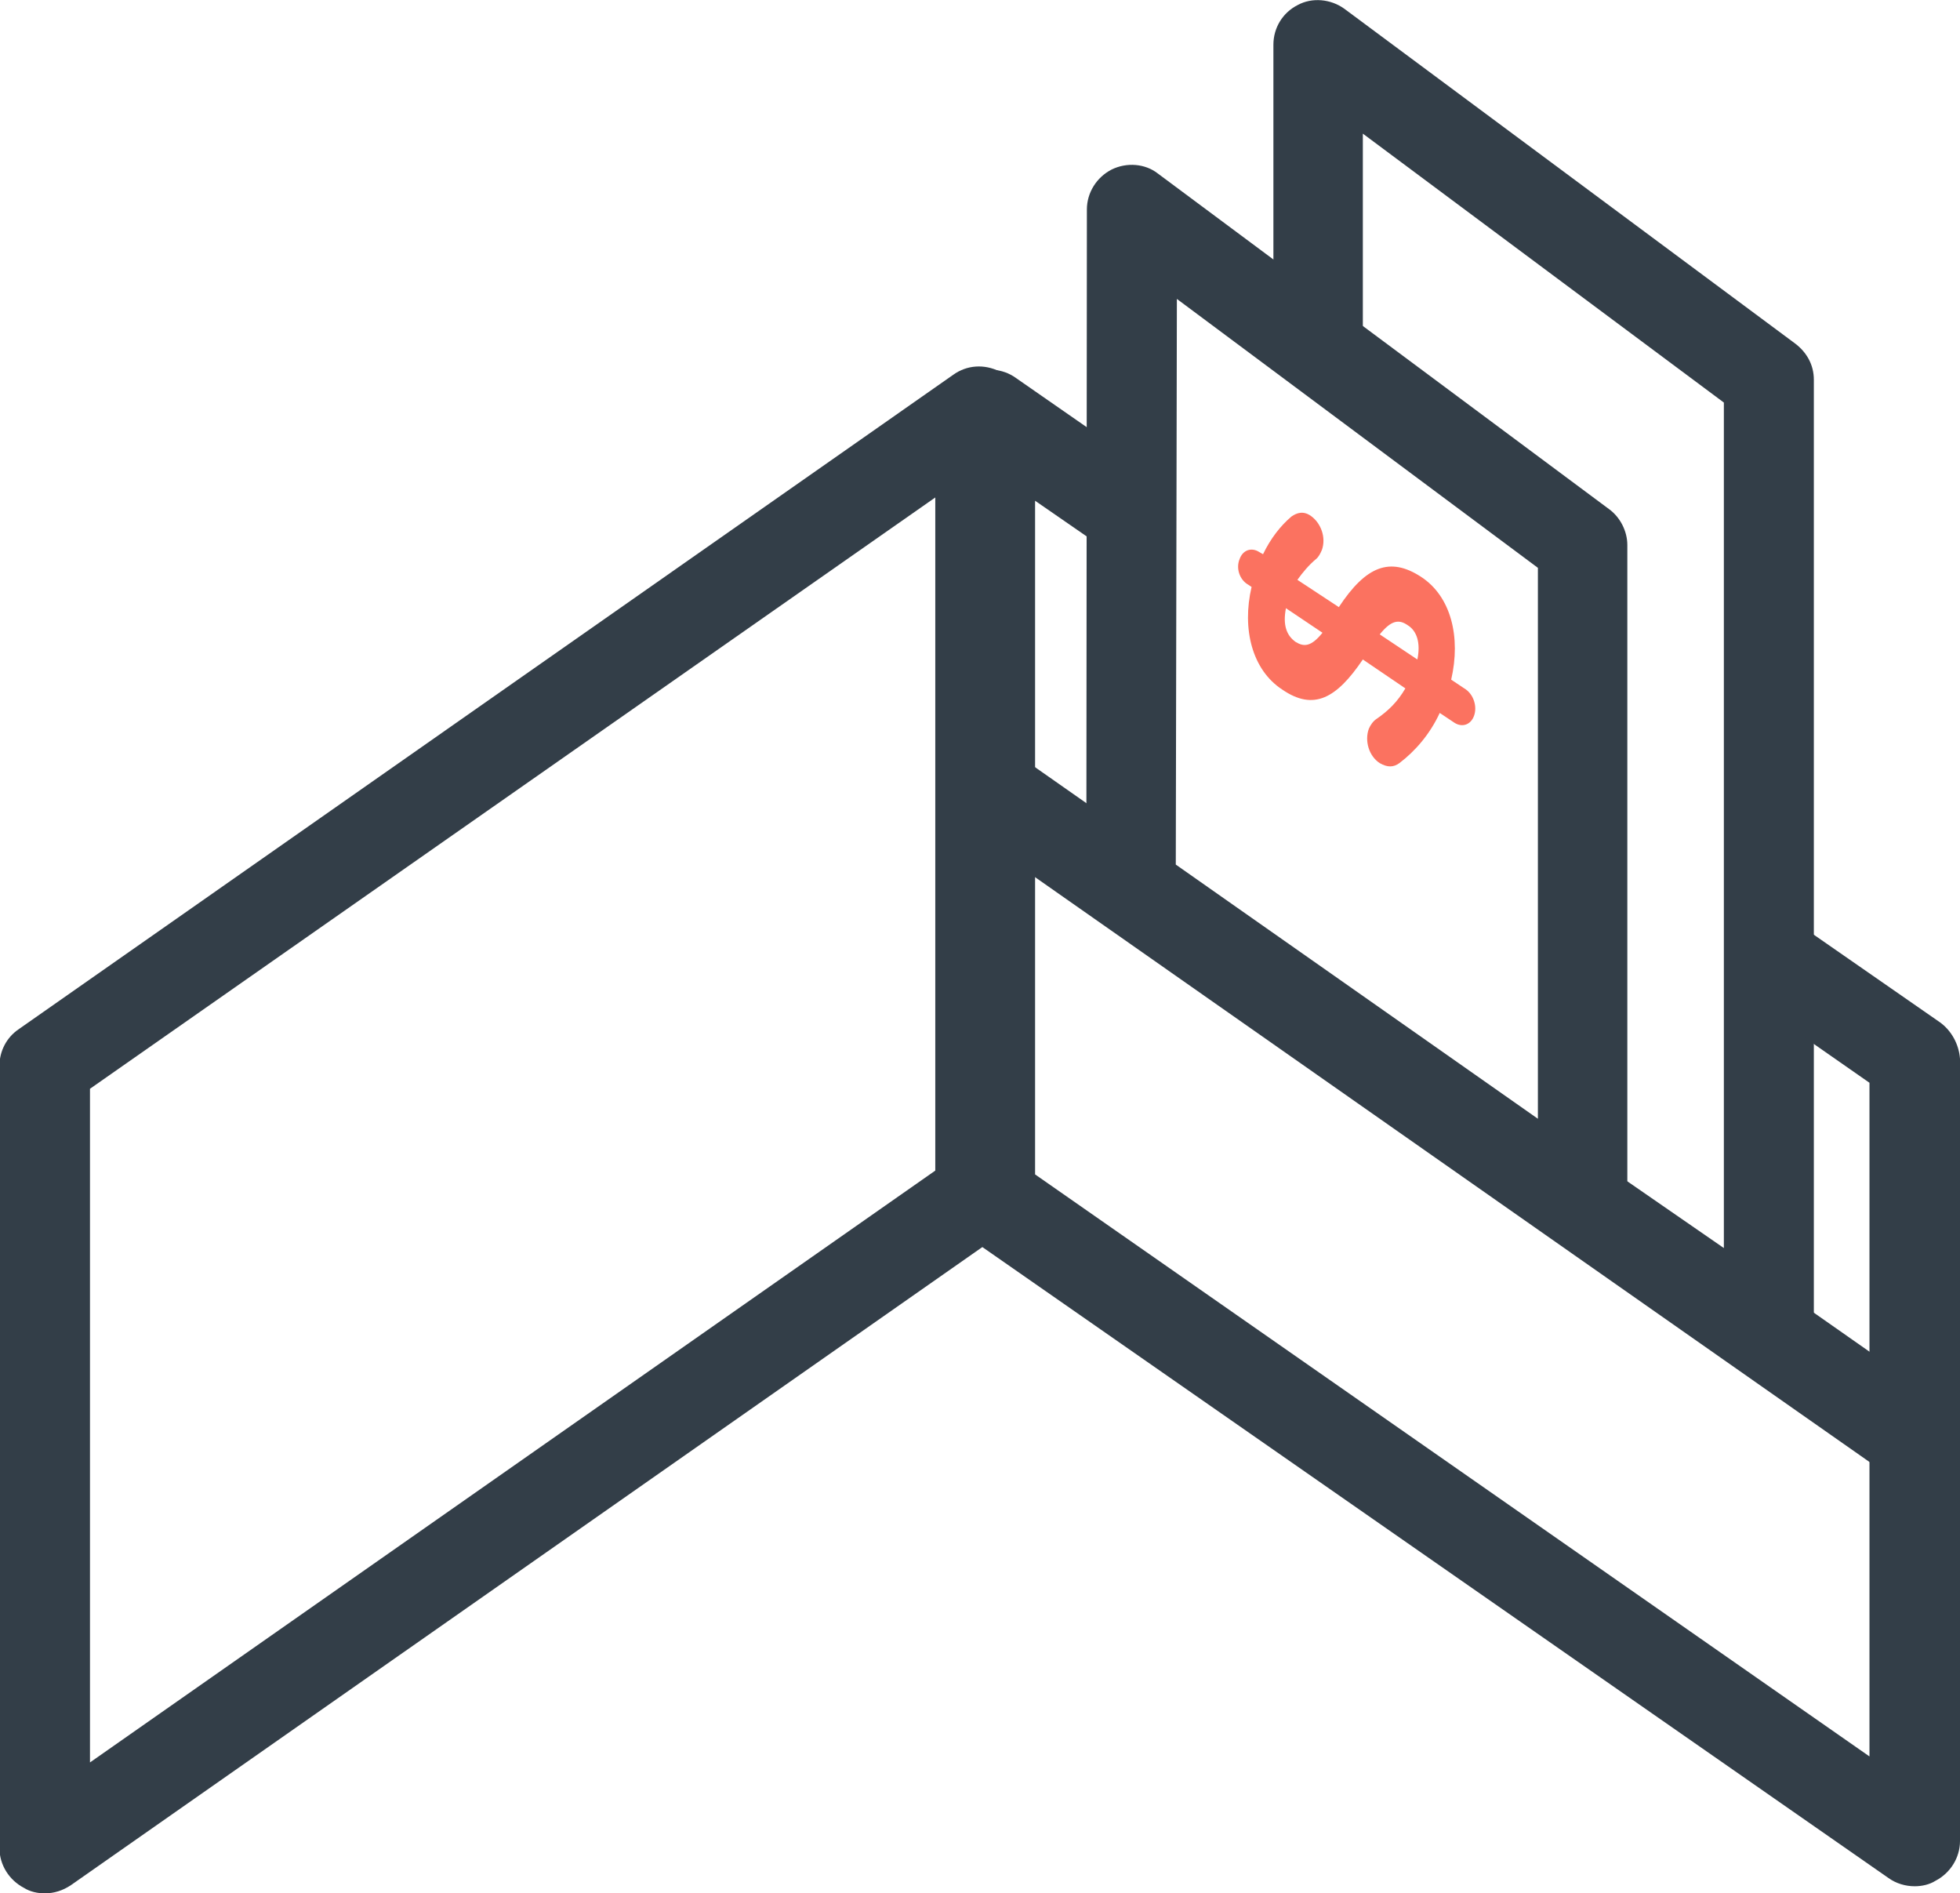 <?xml version="1.0" encoding="UTF-8" standalone="no"?>
<svg
   xmlns:dc="http://purl.org/dc/elements/1.1/"
   xmlns:cc="http://creativecommons.org/ns#"
   xmlns:rdf="http://www.w3.org/1999/02/22-rdf-syntax-ns#"
   xmlns:svg="http://www.w3.org/2000/svg"
   xmlns="http://www.w3.org/2000/svg"
   xmlns:sodipodi="http://sodipodi.sourceforge.net/DTD/sodipodi-0.dtd"
   xmlns:inkscape="http://www.inkscape.org/namespaces/inkscape"
   viewBox="300.4 103.4 359.4 347.1"
   id="svg2"
   version="1.1"
   inkscape:version="0.91 r13725"
   sodipodi:docname="img2.svg">
  <defs
     id="defs20" />
  <sodipodi:namedview
     pagecolor="#ffffff"
     bordercolor="#666666"
     borderopacity="1"
     objecttolerance="10"
     gridtolerance="10"
     guidetolerance="10"
     inkscape:pageopacity="0"
     inkscape:pageshadow="2"
     inkscape:window-width="1366"
     inkscape:window-height="706"
     id="namedview18"
     showgrid="false"
     inkscape:zoom="0.67991932"
     inkscape:cx="0.26694295"
     inkscape:cy="172.07924"
     inkscape:window-x="-8"
     inkscape:window-y="-8"
     inkscape:window-maximized="1"
     inkscape:current-layer="svg2" />
  <g
     fill="#333e48"
     id="g4">
    <path
       d="M308.6 450.5c-1.3 0-2.7-.3-3.8-1-2.7-1.4-4.5-4.2-4.5-7.3V298.8c0-2.7 1.3-5.2 3.5-6.7l171.4-120c2.5-1.8 5.7-2 8.5-.6 2.7 1.4 4.5 4.2 4.5 7.3v143.6c0 2.7-1.3 5.2-3.5 6.7L313.4 449c-1.5 1-3.1 1.5-4.8 1.5m8.3-147.5v123.5l155-108.5V194.6L316.9 303"
       id="path6" />
    <path
       d="M651.4 375.3c-1.7 0-3.2-.4-4.8-1.5L477.2 255.1c-3.8-2.7-4.6-7.7-2-11.5 2.7-3.8 7.7-4.6 11.5-2l169.5 118.7c3.8 2.7 4.6 7.7 2 11.5-1.7 2.3-4.2 3.5-6.8 3.5"
       id="path8" />
    <path
       d="M633 347.3V173c0-2.7-1.3-5-3.4-6.6L546.9 105c-2.5-1.8-5.9-2.1-8.5-.7-2.8 1.4-4.5 4.2-4.5 7.3v49.3l16.4 12.2v-45.2l66.2 49.3v155l-25.9-17.9v10.1l-57-39.9v5.7c0 2.7 1.3 5.2 3.5 6.7l82.9 58c1.4 1 3.1 1.5 4.8 1.5 4.5 0 8.3-3.6 8.3-8.3-.1-.2-.1-.5-.1-.8"
       id="path10" />
    <path
       d="M656.1 290.8L624.7 269v20l18.5 12.9v123.5l-153-106.7V195.2l17.8 12.3v-20l-21.3-14.8c-2.5-1.8-5.7-2-8.5-.6-2.7 1.4-4.5 4.2-4.5 7.3V323c0 2.7 1.3 5.2 3.5 6.7l169.5 118c1.4 1 3.1 1.5 4.8 1.5 1.3 0 2.7-.3 3.8-1 2.7-1.4 4.5-4.2 4.5-7.3V297.5c-.2-2.7-1.6-5.2-3.7-6.7"
       id="path12" />
    <path
       d="M590.6 332.5c-1.7 0-3.4-.6-4.8-1.5l-82.7-58c-2.2-1.5-3.5-4.1-3.5-6.7l.1-124.5c0-3.1 1.8-5.9 4.5-7.3 2.8-1.4 6.2-1.1 8.5.7l82.7 61.5c2.1 1.5 3.4 4.1 3.4 6.6v121.1c.1 4.5-3.6 8.1-8.2 8.1M516 261.9l66.4 46.6v-101l-66.2-49.3-.2 103.7"
       id="path14" />
  </g>
  <path
     fill="#d90073"
     d="M527.7 205.9c.6-1.7 2.2-2.2 3.6-1.3l.7.4c1.4-2.9 3.2-5.2 5.2-6.9 1-.7 2.2-1.1 3.6-.1 1.8 1.3 2.8 3.9 2 6.2-.3.7-.6 1.3-1.1 1.7-1.3 1.1-2.4 2.4-3.4 3.8l7.6 5c5-7.6 9.4-9.2 15-5.6 5.6 3.6 7.4 11.1 5.6 18.9l2.7 1.8c1.4 1 2.1 3.1 1.5 4.8-.6 1.7-2.2 2.2-3.6 1.3l-2.7-1.8c-1.8 3.9-4.5 7-7.4 9.2-1.1.8-2.2.8-3.6 0-2-1.3-2.8-4.1-2-6.3.3-.7.8-1.4 1.4-1.8 2.2-1.5 3.9-3.2 5.3-5.6l-7.8-5.3c-4.8 7.1-9 9.5-14.8 5.5-5.5-3.6-7.4-11.1-5.6-18.8l-.6-.4c-1.6-.9-2.3-3-1.6-4.7m25.7 13.8l6.9 4.6c.6-2.9 0-5.2-1.8-6.3-1.6-1.1-3-.9-5.1 1.7m-10.5-.3l-6.7-4.5c-.6 3.1.1 5 1.8 6.2 1.5.9 2.8.9 4.9-1.7"
     id="path16"
     style="fill:#fb7260;fill-opacity:1" />
</svg>

